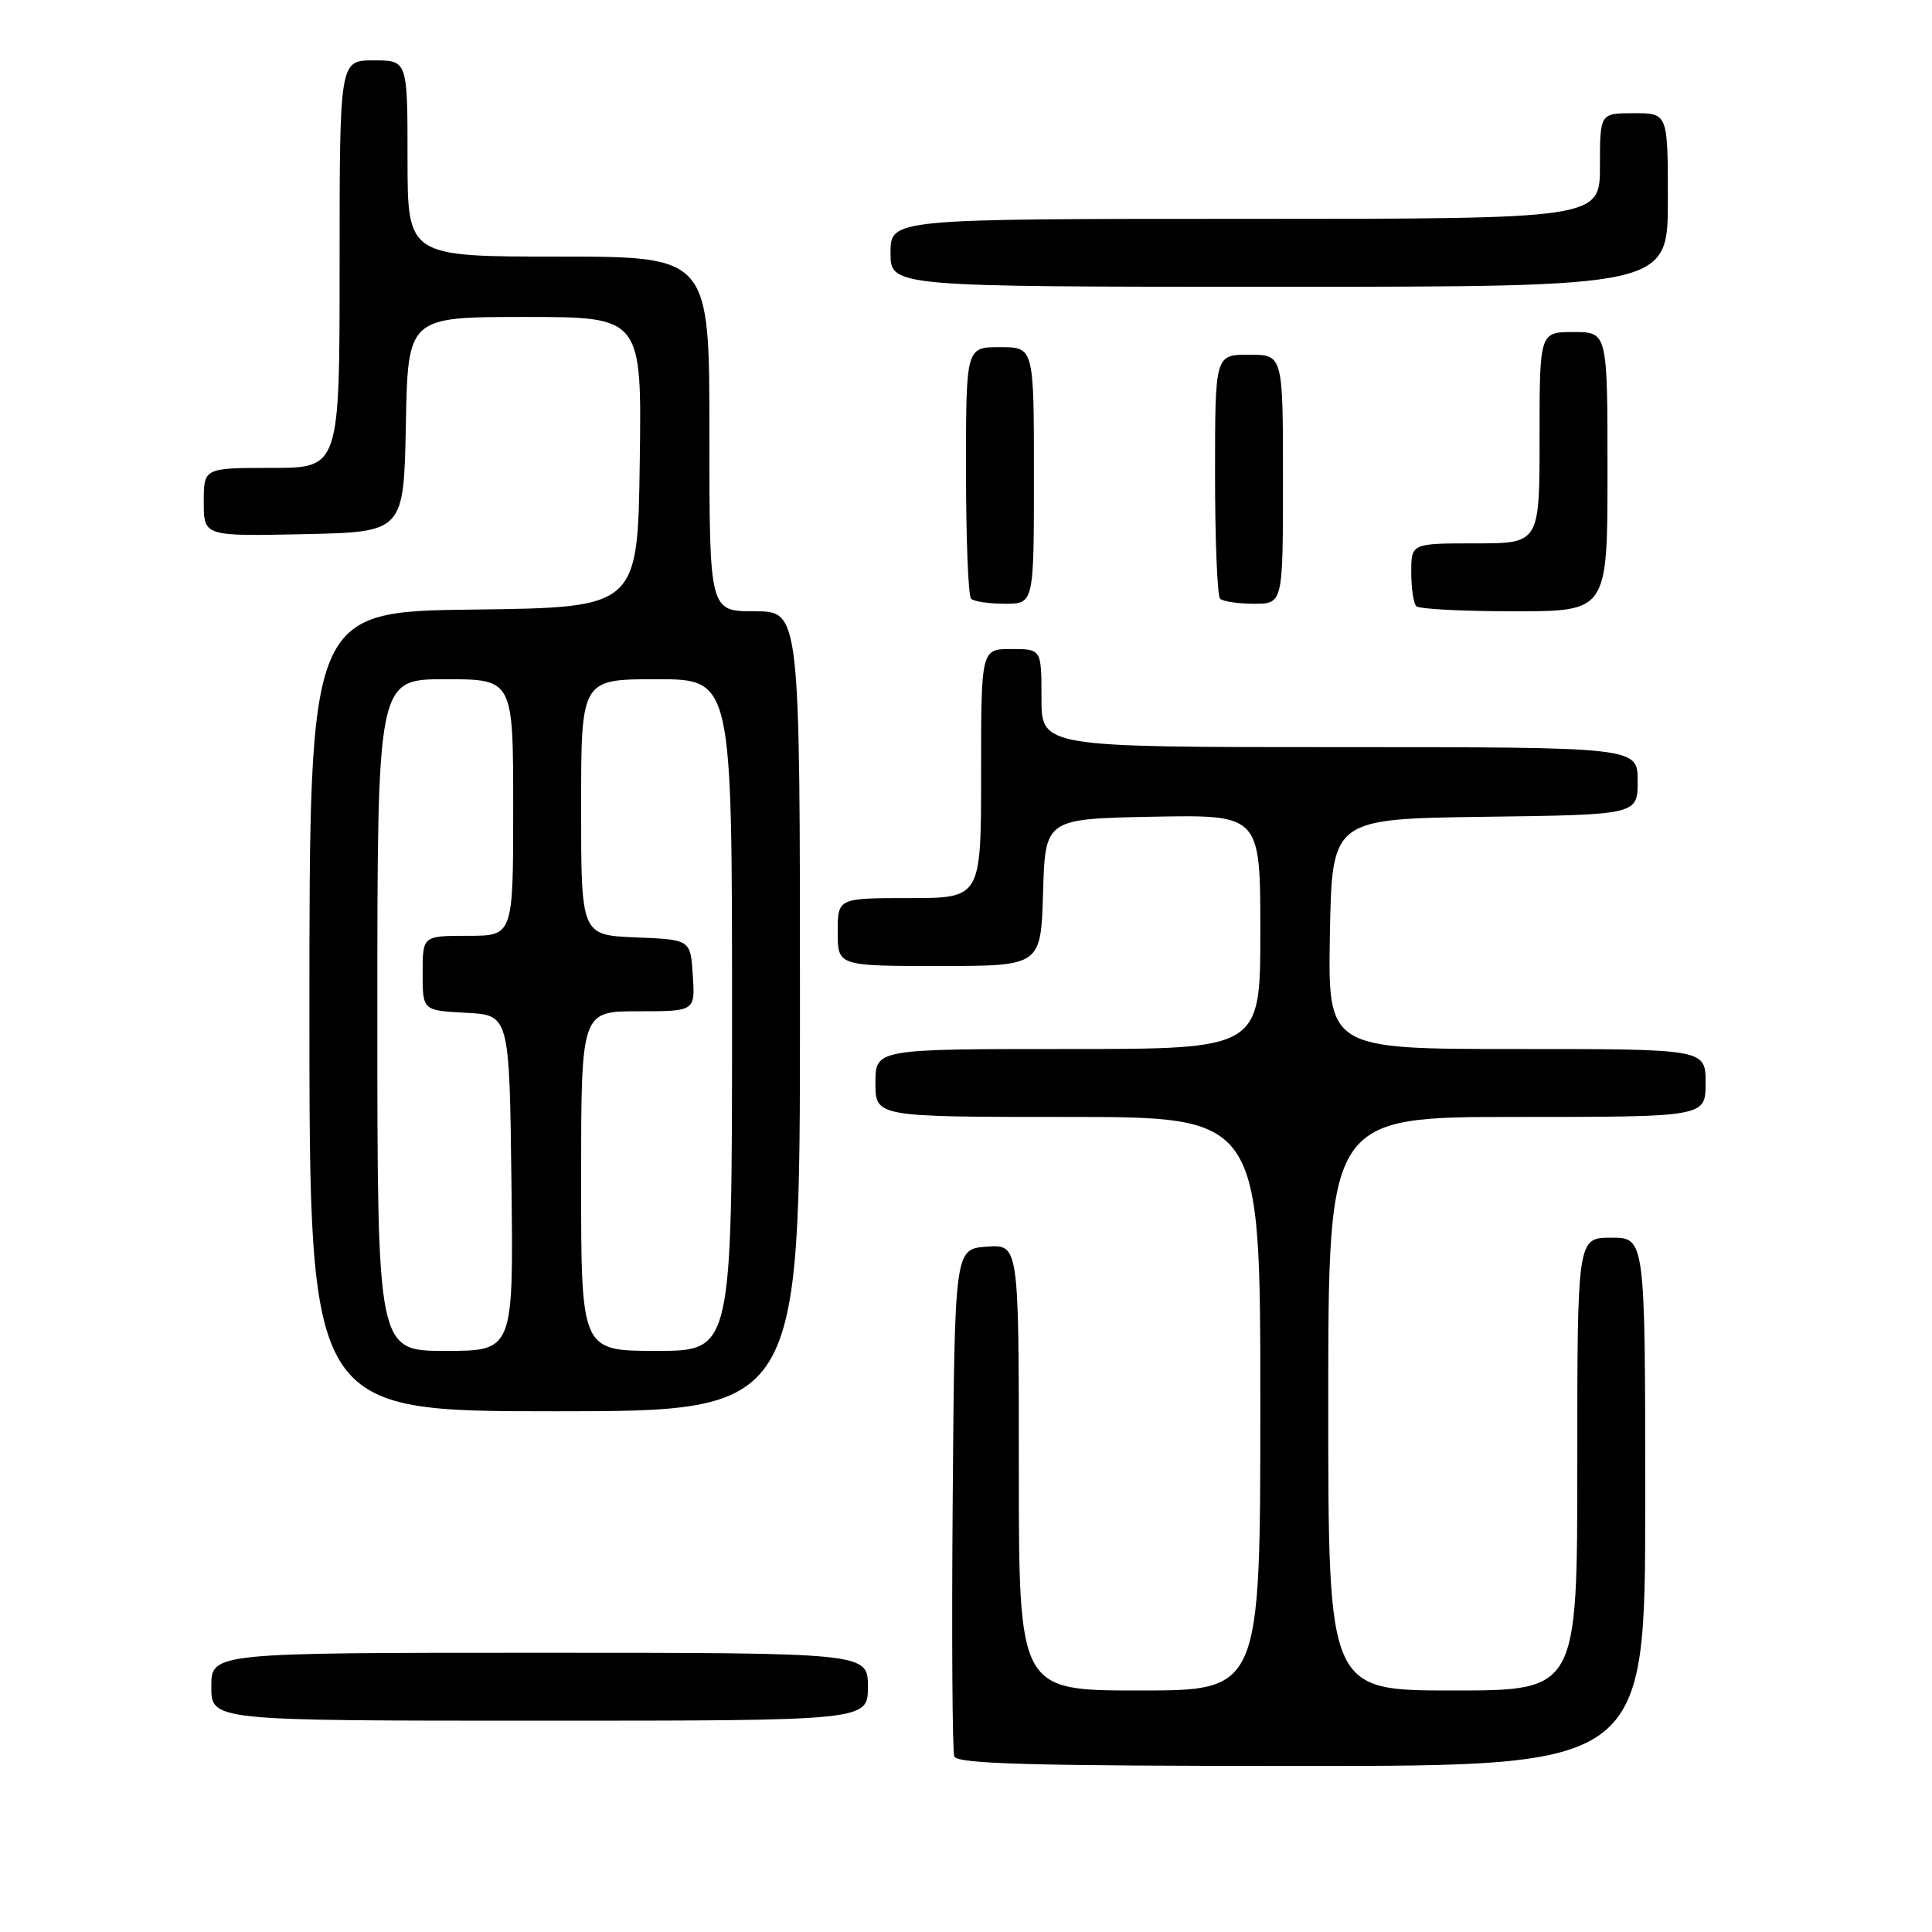 <?xml version="1.0" encoding="UTF-8" standalone="no"?>
<!DOCTYPE svg PUBLIC "-//W3C//DTD SVG 1.1//EN" "http://www.w3.org/Graphics/SVG/1.1/DTD/svg11.dtd" >
<svg xmlns="http://www.w3.org/2000/svg" xmlns:xlink="http://www.w3.org/1999/xlink" version="1.1" viewBox="0 0 256 256">
 <g >
 <path fill="currentColor"
d=" M 218.00 199.00 C 218.00 164.00 218.00 164.00 213.50 164.00 C 209.00 164.00 209.00 164.00 209.00 194.00 C 209.00 224.00 209.00 224.00 192.50 224.00 C 176.00 224.00 176.00 224.00 176.00 186.00 C 176.00 148.00 176.00 148.00 201.00 148.00 C 226.00 148.00 226.00 148.00 226.00 143.50 C 226.00 139.00 226.00 139.00 200.97 139.00 C 175.95 139.00 175.95 139.00 176.22 123.75 C 176.50 108.50 176.50 108.50 196.75 108.23 C 217.00 107.96 217.00 107.96 217.00 103.48 C 217.00 99.00 217.00 99.00 177.50 99.00 C 138.00 99.00 138.00 99.00 138.00 92.50 C 138.00 86.00 138.00 86.00 134.00 86.00 C 130.00 86.00 130.00 86.00 130.00 102.50 C 130.00 119.00 130.00 119.00 120.50 119.00 C 111.00 119.00 111.00 119.00 111.00 123.50 C 111.00 128.00 111.00 128.00 124.46 128.00 C 137.93 128.00 137.93 128.00 138.21 118.25 C 138.50 108.50 138.50 108.50 152.75 108.22 C 167.00 107.95 167.00 107.95 167.00 123.47 C 167.00 139.00 167.00 139.00 141.50 139.00 C 116.00 139.00 116.00 139.00 116.00 143.50 C 116.00 148.00 116.00 148.00 141.50 148.00 C 167.00 148.00 167.00 148.00 167.00 186.00 C 167.00 224.00 167.00 224.00 151.00 224.00 C 135.00 224.00 135.00 224.00 135.00 194.44 C 135.00 164.89 135.00 164.89 130.75 165.19 C 126.50 165.50 126.50 165.50 126.24 198.49 C 126.09 216.64 126.19 232.05 126.45 232.74 C 126.83 233.73 136.82 234.00 172.47 234.00 C 218.00 234.00 218.00 234.00 218.00 199.00 Z  M 115.00 223.50 C 115.00 219.00 115.00 219.00 71.50 219.00 C 28.00 219.00 28.00 219.00 28.00 223.50 C 28.00 228.00 28.00 228.00 71.50 228.00 C 115.00 228.00 115.00 228.00 115.00 223.50 Z  M 106.00 134.00 C 106.00 81.00 106.00 81.00 100.00 81.00 C 94.00 81.00 94.00 81.00 94.00 57.50 C 94.00 34.00 94.00 34.00 74.00 34.00 C 54.00 34.00 54.00 34.00 54.00 21.00 C 54.00 8.00 54.00 8.00 49.50 8.00 C 45.00 8.00 45.00 8.00 45.00 35.00 C 45.00 62.00 45.00 62.00 36.00 62.00 C 27.00 62.00 27.00 62.00 27.00 66.53 C 27.00 71.06 27.00 71.06 40.25 70.78 C 53.50 70.50 53.50 70.50 53.78 56.25 C 54.05 42.00 54.05 42.00 69.55 42.00 C 85.04 42.00 85.04 42.00 84.77 61.25 C 84.50 80.50 84.50 80.50 62.75 80.77 C 41.00 81.04 41.00 81.04 41.00 134.02 C 41.00 187.00 41.00 187.00 73.50 187.00 C 106.00 187.00 106.00 187.00 106.00 134.00 Z  M 213.00 62.50 C 213.00 44.00 213.00 44.00 208.50 44.00 C 204.00 44.00 204.00 44.00 204.00 58.00 C 204.00 72.00 204.00 72.00 195.50 72.00 C 187.00 72.00 187.00 72.00 187.00 75.83 C 187.00 77.94 187.30 79.97 187.67 80.33 C 188.03 80.70 193.88 81.00 200.67 81.00 C 213.00 81.00 213.00 81.00 213.00 62.50 Z  M 137.00 63.00 C 137.00 46.00 137.00 46.00 132.50 46.00 C 128.00 46.00 128.00 46.00 128.00 62.33 C 128.00 71.32 128.30 78.97 128.67 79.33 C 129.03 79.70 131.06 80.00 133.17 80.00 C 137.00 80.00 137.00 80.00 137.00 63.00 Z  M 170.00 63.50 C 170.00 47.00 170.00 47.00 165.50 47.00 C 161.00 47.00 161.00 47.00 161.00 62.83 C 161.00 71.54 161.30 78.97 161.67 79.33 C 162.03 79.70 164.06 80.00 166.17 80.00 C 170.00 80.00 170.00 80.00 170.00 63.50 Z  M 221.00 26.50 C 221.00 15.00 221.00 15.00 216.50 15.00 C 212.00 15.00 212.00 15.00 212.00 22.00 C 212.00 29.00 212.00 29.00 165.00 29.00 C 118.00 29.00 118.00 29.00 118.00 33.50 C 118.00 38.00 118.00 38.00 169.50 38.00 C 221.00 38.00 221.00 38.00 221.00 26.50 Z  M 50.00 134.50 C 50.00 90.00 50.00 90.00 59.00 90.00 C 68.00 90.00 68.00 90.00 68.00 107.00 C 68.00 124.00 68.00 124.00 62.00 124.00 C 56.00 124.00 56.00 124.00 56.00 128.95 C 56.00 133.90 56.00 133.90 61.75 134.20 C 67.50 134.50 67.50 134.50 67.77 156.75 C 68.04 179.00 68.04 179.00 59.02 179.00 C 50.00 179.00 50.00 179.00 50.00 134.50 Z  M 77.00 156.50 C 77.00 134.00 77.00 134.00 84.55 134.00 C 92.11 134.00 92.11 134.00 91.80 129.25 C 91.50 124.50 91.50 124.50 84.25 124.21 C 77.00 123.91 77.00 123.91 77.00 106.96 C 77.00 90.00 77.00 90.00 87.00 90.00 C 97.00 90.00 97.00 90.00 97.00 134.50 C 97.00 179.00 97.00 179.00 87.00 179.00 C 77.00 179.00 77.00 179.00 77.00 156.50 Z "/>
</g>
</svg>